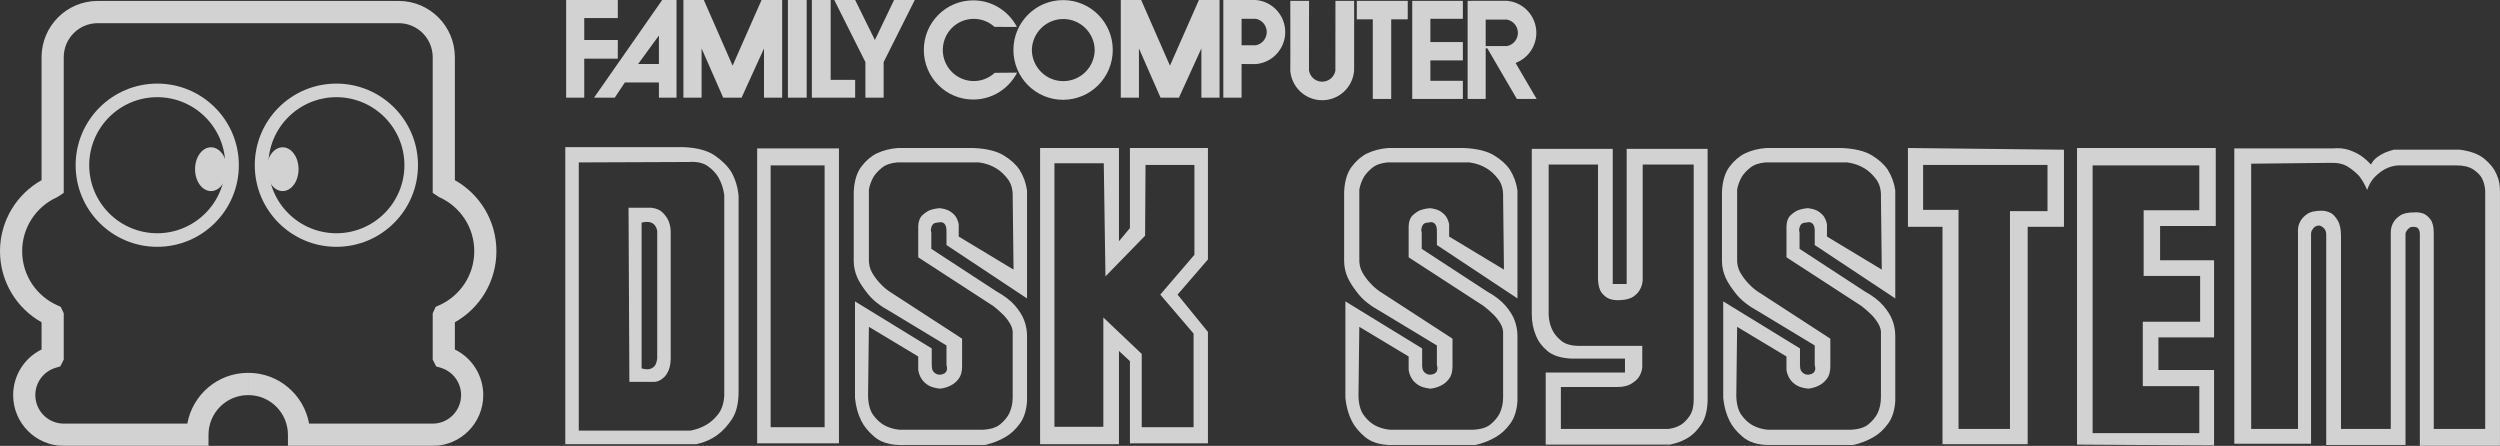 <?xml version="1.0" encoding="UTF-8"?>
<svg width="628px" height="112px" viewBox="0 0 628 112" version="1.1" xmlns="http://www.w3.org/2000/svg" xmlns:xlink="http://www.w3.org/1999/xlink">
    <rect x="0" y="0" width="628" height="112" fill="#333333" stroke="none"/>
    <title>fds</title>
    <g id="Page-1" stroke="none" stroke-width="1" fill="none" fill-rule="evenodd" opacity="0.78">
        <g id="Nentindo-Famicom-Disk-System" transform="translate(-6, -4)" fill="#FFFFFF" fill-rule="nonzero">
            <g id="fds" transform="translate(6, 4)">
                <path d="M179.603,39.097 C181.44,40.372 182.817,41.758 183.735,43.245 C184.723,45.022 185.325,47.007 185.535,49.206 L185.535,98.27 C185.535,101.251 184.989,103.576 183.895,105.242 C182.801,106.908 181.582,108.238 180.24,109.233 C178.688,110.367 176.92,111.148 174.944,111.575 L142,111.575 L142,36.963 L171.765,36.963 C175.157,37.108 177.769,37.818 179.603,39.097 L179.603,39.097 Z M181.936,48.992 C181.723,47.432 181.265,46.014 180.56,44.735 C179.992,43.674 179.111,42.697 177.91,41.809 C176.71,40.921 175.081,40.549 173.037,40.691 L145.39,40.798 L145.39,108.168 L173.461,108.168 C174.944,107.885 176.286,107.39 177.487,106.678 C178.475,106.111 179.428,105.261 180.346,104.124 C181.262,102.99 181.795,101.43 181.936,99.442 L181.936,48.992 L181.936,48.992 Z M166.363,53.305 C166.999,53.906 167.491,54.565 167.846,55.273 C168.2,56.055 168.41,56.94 168.482,57.932 L168.482,88.8 C168.551,90.574 168.394,91.941 168.006,92.896 C167.617,93.857 167.14,94.546 166.576,94.972 C165.94,95.539 165.234,95.857 164.456,95.929 L158.101,95.929 L157.891,52.186 L163.609,52.186 C164.811,52.328 165.729,52.7 166.363,53.305 L166.363,53.305 Z M165.093,57.932 C164.952,57.365 164.739,56.905 164.459,56.549 C163.822,55.771 162.728,55.557 161.173,55.91 L161.173,92.524 C161.806,92.735 162.408,92.808 162.973,92.735 C163.469,92.666 163.931,92.444 164.296,92.099 C164.689,91.746 164.952,91.069 165.093,90.075 L165.093,57.932 Z M210.747,37.285 L210.747,111.363 L190.198,111.363 L190.198,37.285 L210.747,37.285 Z M207.145,41.544 L193.587,41.544 L193.587,107.318 L207.145,107.318 L207.145,41.544 Z M237.758,61.553 L237.758,58.465 C237.827,57.047 237.51,56.196 236.805,55.91 C236.523,55.771 236.134,55.771 235.642,55.91 C235.075,55.91 234.67,56.036 234.422,56.285 C234.175,56.533 234.015,56.833 233.946,57.189 C233.802,57.541 233.802,57.967 233.946,58.465 L233.946,62.51 L250.257,73.155 C252.304,74.289 253.875,75.496 254.972,76.772 C256.066,78.051 256.825,79.257 257.248,80.392 C257.743,81.671 257.991,83.016 257.991,84.437 L257.991,100.717 C257.85,103.062 257.248,104.962 256.188,106.414 C255.132,107.869 253.931,108.987 252.589,109.766 C251.034,110.689 249.303,111.363 247.396,111.789 L226.001,111.789 C223.317,111.72 221.216,111.044 219.699,109.766 C218.182,108.493 217.068,107.142 216.362,105.724 C215.513,104.02 214.986,102.105 214.773,99.974 L214.773,75.707 L234.052,87.524 L234.052,91.674 C234.052,92.313 234.137,92.792 234.316,93.11 C234.491,93.428 234.72,93.661 235.002,93.803 C235.285,94.014 235.639,94.121 236.062,94.121 C237.122,94.049 237.724,93.623 237.865,92.842 C237.934,92.562 237.899,92.171 237.758,91.674 L237.758,86.777 L223.671,78.265 C221.198,76.917 219.345,75.477 218.11,73.952 C216.873,72.428 215.97,71.061 215.409,69.854 C214.773,68.435 214.456,67.015 214.456,65.597 L214.456,48.145 C214.594,45.447 215.23,43.356 216.362,41.866 C217.492,40.376 218.765,39.276 220.176,38.564 C221.8,37.786 223.599,37.323 225.577,37.181 L244.537,37.181 C247.785,37.323 250.294,37.928 252.059,38.993 C253.824,40.054 255.166,41.261 256.085,42.609 C257.072,44.171 257.709,45.91 257.991,47.827 L257.991,74.963 L237.758,61.553 Z M236.062,52.293 C237.191,52.435 238.059,52.7 238.659,53.094 C239.261,53.484 239.737,53.925 240.089,54.423 C240.443,54.99 240.691,55.629 240.832,56.338 L240.832,59.423 L254.602,67.724 L254.389,49.528 C254.458,47.681 254.053,46.175 253.169,45.003 C252.288,43.831 251.316,42.927 250.257,42.291 C248.986,41.51 247.538,41.012 245.914,40.798 L225.364,40.798 C223.74,40.943 222.467,41.387 221.552,42.13 C220.633,42.874 219.928,43.636 219.433,44.417 C218.869,45.409 218.475,46.489 218.266,47.611 L218.266,64.854 C218.197,66.271 218.479,67.512 219.116,68.577 C219.706,69.583 220.416,70.512 221.232,71.344 C222.082,72.267 223.104,73.083 224.304,73.792 L241.678,85.073 L241.678,91.992 C241.678,93.34 241.393,94.389 240.828,95.132 C240.264,95.879 239.628,96.427 238.922,96.78 C238.144,97.208 237.228,97.492 236.169,97.634 C234.827,97.492 233.802,97.193 233.096,96.729 C232.391,96.27 231.861,95.756 231.507,95.186 C231.084,94.55 230.801,93.803 230.66,92.949 L230.66,89.546 L218.266,82.096 L218.056,99.549 C218.125,101.607 218.567,103.185 219.379,104.288 C220.191,105.387 221.091,106.219 222.079,106.789 C223.207,107.425 224.514,107.816 225.997,107.957 L246.653,107.957 C248.701,107.888 250.238,107.425 251.263,106.575 C252.285,105.724 253.044,104.801 253.539,103.809 C254.103,102.602 254.389,101.254 254.389,99.763 L254.389,83.904 C254.458,83.051 254.248,82.2 253.752,81.347 C253.284,80.533 252.716,79.782 252.059,79.112 C251.26,78.313 250.411,77.566 249.517,76.876 L230.66,64.636 L230.66,56.76 C230.729,55.554 231.065,54.669 231.667,54.102 C232.265,53.535 232.886,53.106 233.52,52.823 C234.34,52.534 235.195,52.356 236.062,52.293 L236.062,52.293 Z M303.433,65.172 L295.807,74.003 L303.433,83.369 L303.433,111.363 L283.837,111.363 L283.837,90.716 L281.084,88.16 L281.084,111.575 L261.274,111.575 L261.274,37.181 L281.084,37.181 L281.084,60.595 L283.837,57.293 L283.837,37.181 L303.433,37.181 L303.433,65.172 Z M300.043,41.437 L287.756,41.437 L287.649,59.212 L277.691,69.429 L277.268,41.012 L264.874,41.012 L264.874,107.211 L277.161,107.211 L277.161,79.749 L286.802,88.904 L286.802,107.315 L299.83,107.315 L299.83,83.794 L291.461,74.003 L300.043,64 L300.043,41.437 L300.043,41.437 Z M360.951,61.553 L360.951,58.465 C361.02,57.047 360.704,56.196 359.998,55.91 C359.716,55.771 359.327,55.771 358.832,55.91 C358.265,55.91 357.86,56.036 357.613,56.285 C357.367,56.531 357.201,56.846 357.136,57.189 C356.995,57.541 356.995,57.967 357.136,58.465 L357.136,62.51 L373.449,73.155 C375.496,74.289 377.068,75.496 378.165,76.772 C379.259,78.051 380.018,79.257 380.441,80.392 C380.933,81.671 381.184,83.016 381.184,84.437 L381.184,100.717 C381.04,103.062 380.441,104.962 379.382,106.414 C378.322,107.869 377.121,108.987 375.778,109.766 C374.226,110.689 372.496,111.363 370.59,111.789 L349.194,111.789 C346.51,111.72 344.41,111.044 342.888,109.766 C341.371,108.493 340.261,107.142 339.552,105.724 C338.706,104.02 338.176,102.105 337.963,99.974 L337.963,75.707 L357.243,87.524 L357.243,91.674 C357.243,92.313 357.33,92.792 357.509,93.11 C357.682,93.428 357.914,93.661 358.196,93.803 C358.478,94.014 358.832,94.121 359.255,94.121 C360.315,94.049 360.914,93.623 361.055,92.842 C361.127,92.562 361.089,92.171 360.948,91.674 L360.948,86.777 L346.861,78.265 C344.391,76.917 342.534,75.477 341.299,73.952 C340.067,72.428 339.164,71.061 338.599,69.854 C337.966,68.435 337.646,67.015 337.646,65.597 L337.646,48.145 C337.787,45.447 338.424,43.356 339.556,41.866 C340.684,40.376 341.957,39.276 343.368,38.564 C344.993,37.786 346.792,37.323 348.771,37.181 L367.731,37.181 C370.979,37.323 373.483,37.928 375.252,38.993 C377.018,40.054 378.36,41.261 379.278,42.609 C380.266,44.171 380.902,45.91 381.184,47.827 L381.184,74.963 L360.951,61.553 L360.951,61.553 Z M359.255,52.293 C360.384,52.435 361.252,52.7 361.851,53.094 C362.45,53.484 362.93,53.925 363.281,54.423 C363.635,54.99 363.88,55.629 364.024,56.338 L364.024,59.423 L377.792,67.724 L377.582,49.528 C377.651,47.681 377.247,46.175 376.366,45.003 C375.481,43.831 374.509,42.927 373.449,42.291 C372.179,41.51 370.731,41.012 369.107,40.798 L348.557,40.798 C346.933,40.943 345.661,41.387 344.742,42.13 C343.826,42.874 343.117,43.636 342.625,44.417 C342.06,45.408 341.667,46.488 341.462,47.611 L341.462,64.854 C341.39,66.271 341.672,67.512 342.308,68.577 C342.897,69.584 343.608,70.514 344.425,71.344 C345.275,72.267 346.297,73.083 347.498,73.792 L364.87,85.073 L364.87,91.992 C364.87,93.34 364.585,94.389 364.021,95.132 C363.456,95.879 362.823,96.427 362.115,96.78 C361.337,97.208 360.422,97.492 359.362,97.634 C358.02,97.492 356.995,97.193 356.29,96.729 C355.584,96.27 355.054,95.756 354.699,95.186 C354.276,94.55 353.991,93.803 353.853,92.949 L353.853,89.546 L341.459,82.096 L341.248,99.549 C341.317,101.607 341.759,103.185 342.571,104.288 C343.383,105.387 344.283,106.219 345.272,106.789 C346.4,107.425 347.708,107.816 349.191,107.957 L369.847,107.957 C371.894,107.888 373.43,107.425 374.455,106.575 C375.477,105.724 376.237,104.801 376.732,103.809 C377.3,102.602 377.582,101.254 377.582,99.763 L377.582,83.904 C377.651,83.051 377.438,82.2 376.946,81.347 C376.478,80.533 375.908,79.782 375.252,79.112 C374.452,78.313 373.603,77.566 372.709,76.876 L353.853,64.636 L353.853,56.76 C353.922,55.554 354.257,54.669 354.86,54.102 C355.459,53.535 356.076,53.106 356.713,52.823 C357.533,52.533 358.388,52.355 359.255,52.293 L359.255,52.293 Z M428.955,37.392 L428.955,100.614 C428.883,103.097 428.372,105.066 427.418,106.521 C426.465,107.976 425.39,109.091 424.189,109.873 C422.844,110.726 421.293,111.328 419.527,111.682 L388.28,111.682 L388.28,93.589 L408.193,93.589 L408.193,90.075 L394.635,90.075 C392.023,89.937 390.045,89.297 388.703,88.16 C387.361,87.026 386.408,85.747 385.843,84.33 C385.134,82.698 384.783,80.89 384.783,78.901 L384.783,37.392 L405.123,37.392 L405.123,71.344 L408.619,71.344 L408.619,37.392 L428.955,37.392 L428.955,37.392 Z M425.459,41.33 L412.645,41.33 L412.645,70.39 C412.573,71.309 412.325,72.125 411.902,72.834 C411.548,73.473 411.002,74.041 410.259,74.538 C409.516,75.036 408.441,75.319 407.029,75.389 C405.969,75.461 405.051,75.354 404.273,75.071 C403.568,74.787 402.934,74.289 402.367,73.581 C401.803,72.869 401.483,71.735 401.417,70.175 L401.417,41.333 L389.023,41.333 L389.023,79.115 C389.092,80.534 389.412,81.813 389.976,82.947 C390.468,83.939 391.227,84.843 392.252,85.659 C393.274,86.475 394.776,86.884 396.754,86.884 L412.538,86.884 L412.538,92.417 C412.394,93.34 412.077,94.156 411.582,94.865 C411.159,95.435 410.522,95.964 409.676,96.462 C408.826,96.959 407.697,97.208 406.286,97.208 L392.092,97.208 L392.092,107.743 L419.104,107.743 C420.305,107.601 421.365,107.249 422.283,106.682 C423.058,106.184 423.782,105.44 424.453,104.445 C425.124,103.453 425.459,102.105 425.459,100.399 L425.459,41.33 L425.459,41.33 Z M455.86,61.553 L455.86,58.465 C455.932,57.047 455.612,56.196 454.907,55.91 C454.625,55.771 454.236,55.771 453.744,55.91 C453.176,55.91 452.772,56.036 452.524,56.285 C452.277,56.533 452.117,56.833 452.048,57.189 C451.907,57.541 451.907,57.967 452.048,58.465 L452.048,62.51 L468.358,73.155 C470.405,74.289 471.976,75.496 473.074,76.772 C474.168,78.051 474.927,79.257 475.353,80.392 C475.845,81.671 476.093,83.016 476.093,84.437 L476.093,100.717 C475.952,103.062 475.353,104.962 474.29,106.414 C473.234,107.869 472.033,108.987 470.69,109.766 C469.138,110.689 467.408,111.363 465.501,111.789 L444.102,111.789 C441.419,111.72 439.318,111.044 437.8,109.766 C436.282,108.493 435.169,107.142 434.464,105.724 C433.618,104.02 433.088,102.105 432.875,99.974 L432.875,75.707 L452.154,87.524 L452.154,91.674 C452.154,92.313 452.239,92.792 452.418,93.11 C452.593,93.428 452.822,93.661 453.104,93.803 C453.39,94.014 453.741,94.121 454.167,94.121 C455.224,94.049 455.822,93.623 455.967,92.842 C456.036,92.562 456.001,92.171 455.86,91.674 L455.86,86.777 L441.773,78.265 C439.299,76.917 437.446,75.477 436.21,73.952 C434.975,72.428 434.072,71.061 433.511,69.854 C432.875,68.435 432.558,67.015 432.558,65.597 L432.558,48.145 C432.696,45.447 433.335,43.356 434.464,41.866 C435.593,40.376 436.866,39.276 438.276,38.564 C439.901,37.786 441.701,37.323 443.679,37.181 L462.639,37.181 C465.887,37.323 468.395,37.928 470.16,38.993 C471.926,40.054 473.268,41.261 474.187,42.609 C475.174,44.171 475.811,45.91 476.093,47.827 L476.093,74.963 L455.86,61.553 L455.86,61.553 Z M454.167,52.293 C455.296,52.435 456.161,52.7 456.763,53.094 C457.362,53.484 457.838,53.925 458.193,54.423 C458.544,54.99 458.791,55.629 458.932,56.338 L458.932,59.423 L472.704,67.724 L472.491,49.528 C472.563,47.681 472.155,46.175 471.274,45.003 C470.389,43.831 469.42,42.927 468.361,42.291 C467.088,41.51 465.643,41.012 464.019,40.798 L443.466,40.798 C441.842,40.943 440.572,41.387 439.654,42.13 C438.737,42.874 438.029,43.636 437.536,44.417 C436.971,45.408 436.576,46.488 436.37,47.611 L436.37,64.854 C436.298,66.271 436.58,67.512 437.22,68.577 C437.809,69.584 438.519,70.513 439.336,71.344 C440.184,72.267 441.209,73.083 442.409,73.792 L459.779,85.073 L459.779,91.992 C459.779,93.34 459.497,94.389 458.932,95.132 C458.365,95.879 457.732,96.427 457.023,96.78 C456.249,97.208 455.33,97.492 454.271,97.634 C452.929,97.492 451.907,97.193 451.201,96.729 C450.493,96.27 449.966,95.756 449.611,95.186 C449.184,94.55 448.902,93.803 448.761,92.949 L448.761,89.546 L436.367,82.096 L436.157,99.549 C436.229,101.607 436.668,103.185 437.48,104.288 C438.292,105.387 439.192,106.219 440.184,106.789 C441.312,107.425 442.616,107.816 444.102,107.957 L464.758,107.957 C466.806,107.888 468.342,107.425 469.364,106.575 C470.389,105.724 471.148,104.801 471.644,103.809 C472.208,102.602 472.491,101.254 472.491,99.763 L472.491,83.904 C472.563,83.051 472.35,82.2 471.857,81.347 C471.388,80.533 470.818,79.782 470.16,79.112 C469.361,78.313 468.512,77.566 467.618,76.876 L448.764,64.636 L448.764,56.76 C448.833,55.554 449.169,54.669 449.772,54.102 C450.37,53.535 450.988,53.106 451.625,52.823 C452.445,52.533 453.3,52.355 454.167,52.293 L454.167,52.293 Z M518.465,37.607 L518.465,56.974 L509.353,56.974 L509.353,111.575 L487.957,111.575 L487.957,56.974 L479.269,56.974 L479.269,37.181 L518.465,37.607 Z M514.333,41.437 L483.085,41.437 L483.085,52.719 L491.983,52.719 L491.983,107.743 L504.904,107.743 L504.904,53.037 L514.333,53.037 L514.333,41.437 Z M542.616,56.763 L542.616,65.383 L556.174,65.383 L556.174,84.755 L542.193,84.755 L542.193,92.949 L556.174,92.949 L556.174,111.896 L521.747,111.682 L521.747,37.181 L556.598,37.181 L556.598,56.763 L542.616,56.763 Z M538.484,69.322 L538.484,52.826 L552.465,52.826 L552.465,41.544 L525.667,41.544 L525.667,108.808 L552.465,108.808 L552.465,96.994 L538.271,96.994 L538.271,80.817 L552.675,80.817 L552.675,69.322 L538.484,69.322 L538.484,69.322 Z M624.071,39.894 C625.482,41.065 626.473,42.288 627.037,43.567 C627.745,45.057 628.062,46.688 627.99,48.463 L627.99,112 L607.864,112 L607.864,58.573 C607.792,57.793 607.513,57.296 607.017,57.082 C606.739,57.012 606.454,56.976 606.168,56.974 C605.744,56.974 605.409,57.082 605.161,57.296 C604.914,57.507 604.722,57.721 604.581,57.932 C604.368,58.216 604.262,58.503 604.262,58.787 L604.262,111.789 L584.348,111.789 L584.348,58.891 C584.348,58.112 584.066,57.507 583.502,57.082 C583.249,56.885 582.961,56.74 582.652,56.656 C582.16,56.656 581.771,56.763 581.486,56.974 C581.204,57.189 580.994,57.437 580.853,57.721 C580.643,58.005 580.536,58.357 580.536,58.784 L580.536,111.468 L561.256,111.468 L561.256,37.285 L585.938,37.285 C587.491,37.144 588.852,37.266 590.015,37.657 C591.181,38.048 592.187,38.527 593.034,39.094 C593.952,39.733 594.799,40.48 595.576,41.33 C596,40.549 596.529,39.928 597.166,39.468 C597.761,39.029 598.4,38.654 599.073,38.35 C599.801,38.06 600.544,37.811 601.299,37.604 L617.928,37.604 C620.61,37.959 622.66,38.725 624.071,39.894 L624.071,39.894 Z M624.284,47.931 C624.212,46.723 623.93,45.658 623.438,44.735 C623.011,43.954 622.287,43.23 621.265,42.552 C620.24,41.881 618.81,41.544 616.972,41.544 L602.462,41.544 C601.357,41.607 600.276,41.897 599.286,42.395 C598.437,42.82 597.57,43.46 596.689,44.31 C595.805,45.164 595.115,46.298 594.623,47.715 C594.056,46.37 593.388,45.198 592.61,44.203 C591.833,43.352 590.88,42.571 589.751,41.862 C588.62,41.154 587.136,40.836 585.302,40.908 L565.495,41.119 L565.495,107.743 L577.254,107.743 L577.254,58.36 C577.182,57.365 577.357,56.48 577.78,55.699 C578.135,54.987 578.718,54.35 579.53,53.783 C580.342,53.213 581.561,52.93 583.185,52.93 C584.032,52.93 584.844,53.144 585.621,53.569 C586.186,53.922 586.734,54.543 587.261,55.431 C587.792,56.319 588.058,57.614 588.058,59.316 L588.058,107.743 L600.559,107.743 L600.559,58.357 C600.559,57.507 600.769,56.691 601.192,55.91 C601.543,55.27 602.111,54.684 602.888,54.155 C603.663,53.623 604.829,53.355 606.384,53.355 C607.209,53.282 608.039,53.39 608.818,53.673 C609.454,53.96 610.037,54.454 610.564,55.166 C611.094,55.875 611.36,57.009 611.36,58.569 L611.36,107.74 L624.284,107.74 L624.284,47.931 L624.284,47.931 Z M142.219,0 L155.191,0 L155.191,4.542 L146.763,4.542 L146.763,10.053 L155.191,10.053 L155.191,14.74 L146.763,14.74 L146.763,24.535 L142.219,24.535 L142.219,0 Z M169.943,24.535 L165.523,24.535 L165.523,20.714 L156.963,20.714 L154.426,24.535 L149.224,24.535 L166.344,0 L169.943,0 L169.943,24.535 L169.943,24.535 Z M165.523,16.08 L165.523,8.919 L160.295,16.08 L165.523,16.08 Z M171.674,0 L176.801,0 L184.027,16.493 L191.304,0 L196.482,0 L196.482,24.535 L191.919,24.535 L191.919,12.164 L186.282,24.535 L181.669,24.535 L176.236,12.164 L176.236,24.535 L171.674,24.535 L171.674,0 Z M281.539,0 L286.664,0 L293.892,16.493 L301.168,0 L306.349,0 L306.349,24.535 L301.786,24.535 L301.786,12.164 L296.146,24.535 L291.533,24.535 L286.1,12.164 L286.1,24.535 L281.539,24.535 L281.539,0 Z M197.921,0 L202.642,0 L202.642,24.535 L197.921,24.535 L197.921,0 Z M203.94,0 L208.662,0 L208.662,20.062 L214.813,20.062 L214.813,24.535 L203.94,24.535 L203.94,0 Z M209.568,0 L214.813,0 L219.774,10.053 L224.59,0 L229.789,0 L221.969,15.603 L221.969,24.535 L217.391,24.535 L217.391,15.603 L209.568,0 Z M255.452,6.767 C253.376,2.797 249.238,0.088 244.465,0.088 C237.617,0.088 232.065,5.668 232.065,12.548 C232.065,19.429 237.614,25.004 244.465,25.004 C249.269,25.004 253.436,22.261 255.495,18.244 L249.877,18.291 C247.608,20.394 244.315,20.949 241.487,19.703 C238.659,18.458 236.833,15.65 236.833,12.548 C236.833,8.234 240.313,4.736 244.606,4.735 C246.613,4.735 248.437,5.498 249.818,6.752 L255.452,6.767 L255.452,6.767 Z" id="Shape"></path>
                <path d="M267.048,25.07 C260.155,25.07 254.571,19.463 254.571,12.548 C254.571,5.633 260.159,0.025 267.048,0.025 C273.942,0.025 279.526,5.633 279.526,12.548 C279.529,19.466 273.942,25.07 267.048,25.07 L267.048,25.07 Z M274.993,12.548 C274.908,8.232 271.397,4.779 267.097,4.779 C262.796,4.779 259.286,8.232 259.2,12.548 C259.25,16.889 262.771,20.382 267.097,20.382 C271.423,20.382 274.943,16.889 274.993,12.548 Z M315.456,0.003 C319.633,0.342 322.851,3.843 322.851,8.05 C322.851,12.256 319.633,15.757 315.456,16.096 L311.881,16.08 L311.881,24.535 L307.297,24.535 L307.297,0 L311.881,0 L315.456,0.003 Z M311.884,4.722 L311.884,11.376 L315.456,11.373 C317.051,11.074 318.208,9.677 318.208,8.049 C318.208,6.421 317.051,5.023 315.456,4.725 L311.884,4.722 L311.884,4.722 Z M373.204,24.853 L368.666,24.853 L368.666,0.211 L374.968,0.202 L378.541,0.205 C382.295,0.513 385.333,3.393 385.853,7.136 C386.374,10.88 384.236,14.484 380.71,15.811 L386,24.85 L381.033,24.85 L373.622,12.141 L373.204,12.141 L373.204,24.853 L373.204,24.853 Z M378.544,11.574 C380.14,11.276 381.296,9.879 381.296,8.251 C381.296,6.622 380.14,5.225 378.544,4.927 L373.204,4.927 L373.204,11.581 L378.544,11.574 L378.544,11.574 Z M328.818,14.176 L328.822,17.762 C329.121,19.361 330.512,20.519 332.133,20.519 C333.754,20.518 335.146,19.361 335.449,17.762 L335.452,14.176 L335.461,0.211 L340.157,0.211 L340.157,14.176 L340.15,17.762 C339.81,21.952 336.322,25.178 332.133,25.178 C327.945,25.178 324.457,21.952 324.117,17.762 L324.135,14.176 L324.126,0.211 L328.837,0.211 L328.818,14.176 L328.818,14.176 Z M344.844,24.853 L349.473,24.853 L349.473,4.854 L353.626,4.854 L353.626,0.211 L340.831,0.211 L340.831,4.854 L344.844,4.854 L344.844,24.853 Z M367.473,24.853 L354.751,24.853 L354.751,0.211 L367.473,0.211 L367.473,4.722 L359.311,4.722 L359.311,10.573 L367.473,10.573 L367.473,15.175 L359.311,15.175 L359.311,20.301 L367.473,20.301 L367.473,24.853 Z M3.305,99.253 C3.306,94.378 6.076,89.93 10.44,87.792 L10.44,80.953 C4.212,77.458 0.003,70.774 0,63.106 C0.003,55.437 4.212,48.75 10.44,45.258 L10.44,14.381 C10.444,6.569 16.75,0.236 24.534,0.236 L100.167,0.236 C107.952,0.236 114.262,6.569 114.262,14.381 L114.262,45.258 C120.489,48.75 124.699,55.437 124.702,63.106 C124.699,70.774 120.489,77.458 114.262,80.953 L114.262,87.792 C118.628,89.928 121.398,94.377 121.396,99.253 C121.393,106.294 115.712,112 108.692,112 L72.33,112 L72.33,109.205 C72.322,103.712 67.887,99.261 62.414,99.253 L62.414,93.661 C70.017,93.664 76.335,99.161 77.647,106.414 L108.696,106.414 C112.633,106.407 115.823,103.205 115.828,99.253 C115.834,96.002 113.665,93.258 110.714,92.382 L109.562,92.042 L108.696,90.325 L108.696,78.687 L109.446,77.077 L110.39,76.655 C115.545,74.33 119.139,69.142 119.136,63.102 C119.139,57.091 115.58,51.925 110.466,49.584 L110.265,49.493 L108.696,48.45 L108.696,14.378 C108.688,9.655 104.873,5.828 100.167,5.822 L24.534,5.822 C19.829,5.829 16.017,9.656 16.01,14.378 L16.01,48.45 L14.759,49.279 L14.436,49.493 L14.238,49.584 C9.122,51.925 5.566,57.094 5.569,63.102 C5.566,69.142 9.16,74.33 14.314,76.655 L15.255,77.077 L16.01,78.687 L16.01,90.325 L15.139,92.042 L13.987,92.382 C11.037,93.258 8.868,96.002 8.874,99.253 C8.879,103.205 12.069,106.407 16.007,106.414 L47.054,106.414 C48.37,99.161 54.688,93.664 62.291,93.661 L62.408,93.661 L62.408,99.253 L62.295,99.253 C56.821,99.261 52.385,103.711 52.375,109.205 L52.375,112 L16.01,112 C8.994,111.997 3.308,106.294 3.305,99.253 L3.305,99.253 Z" id="Shape"></path>
                <path d="M19,41.5 C19.003,30.177 28.18,21.003 39.502,21 C50.823,21.003 60,30.177 60,41.5 C60,52.823 50.823,62 39.502,62 C28.18,62 19.003,52.823 19,41.5 Z M22.408,41.5 C22.426,50.942 30.06,58.577 39.502,58.595 C48.94,58.577 56.576,50.942 56.594,41.5 C56.576,32.061 48.94,24.423 39.502,24.408 C30.06,24.423 22.426,32.061 22.408,41.5 L22.408,41.5 Z" id="Shape"></path>
                <ellipse id="Oval" cx="53" cy="42.5" rx="4" ry="5.5"></ellipse>
                <path d="M64,41.5 C64,30.177 73.177,21.003 84.5,21 C95.823,21.003 105,30.177 105,41.5 C105,52.823 95.823,62 84.5,62 C73.177,62 64,52.823 64,41.5 Z M84.5,58.595 C93.939,58.58 101.577,50.942 101.592,41.503 C101.577,32.064 93.939,24.427 84.5,24.408 C75.061,24.427 67.42,32.064 67.405,41.503 C67.423,50.942 75.061,58.577 84.5,58.595 Z" id="Shape"></path>
                <ellipse id="Oval" cx="71" cy="42.5" rx="4" ry="5.5"></ellipse>
            </g>
        </g>
    </g>
</svg>